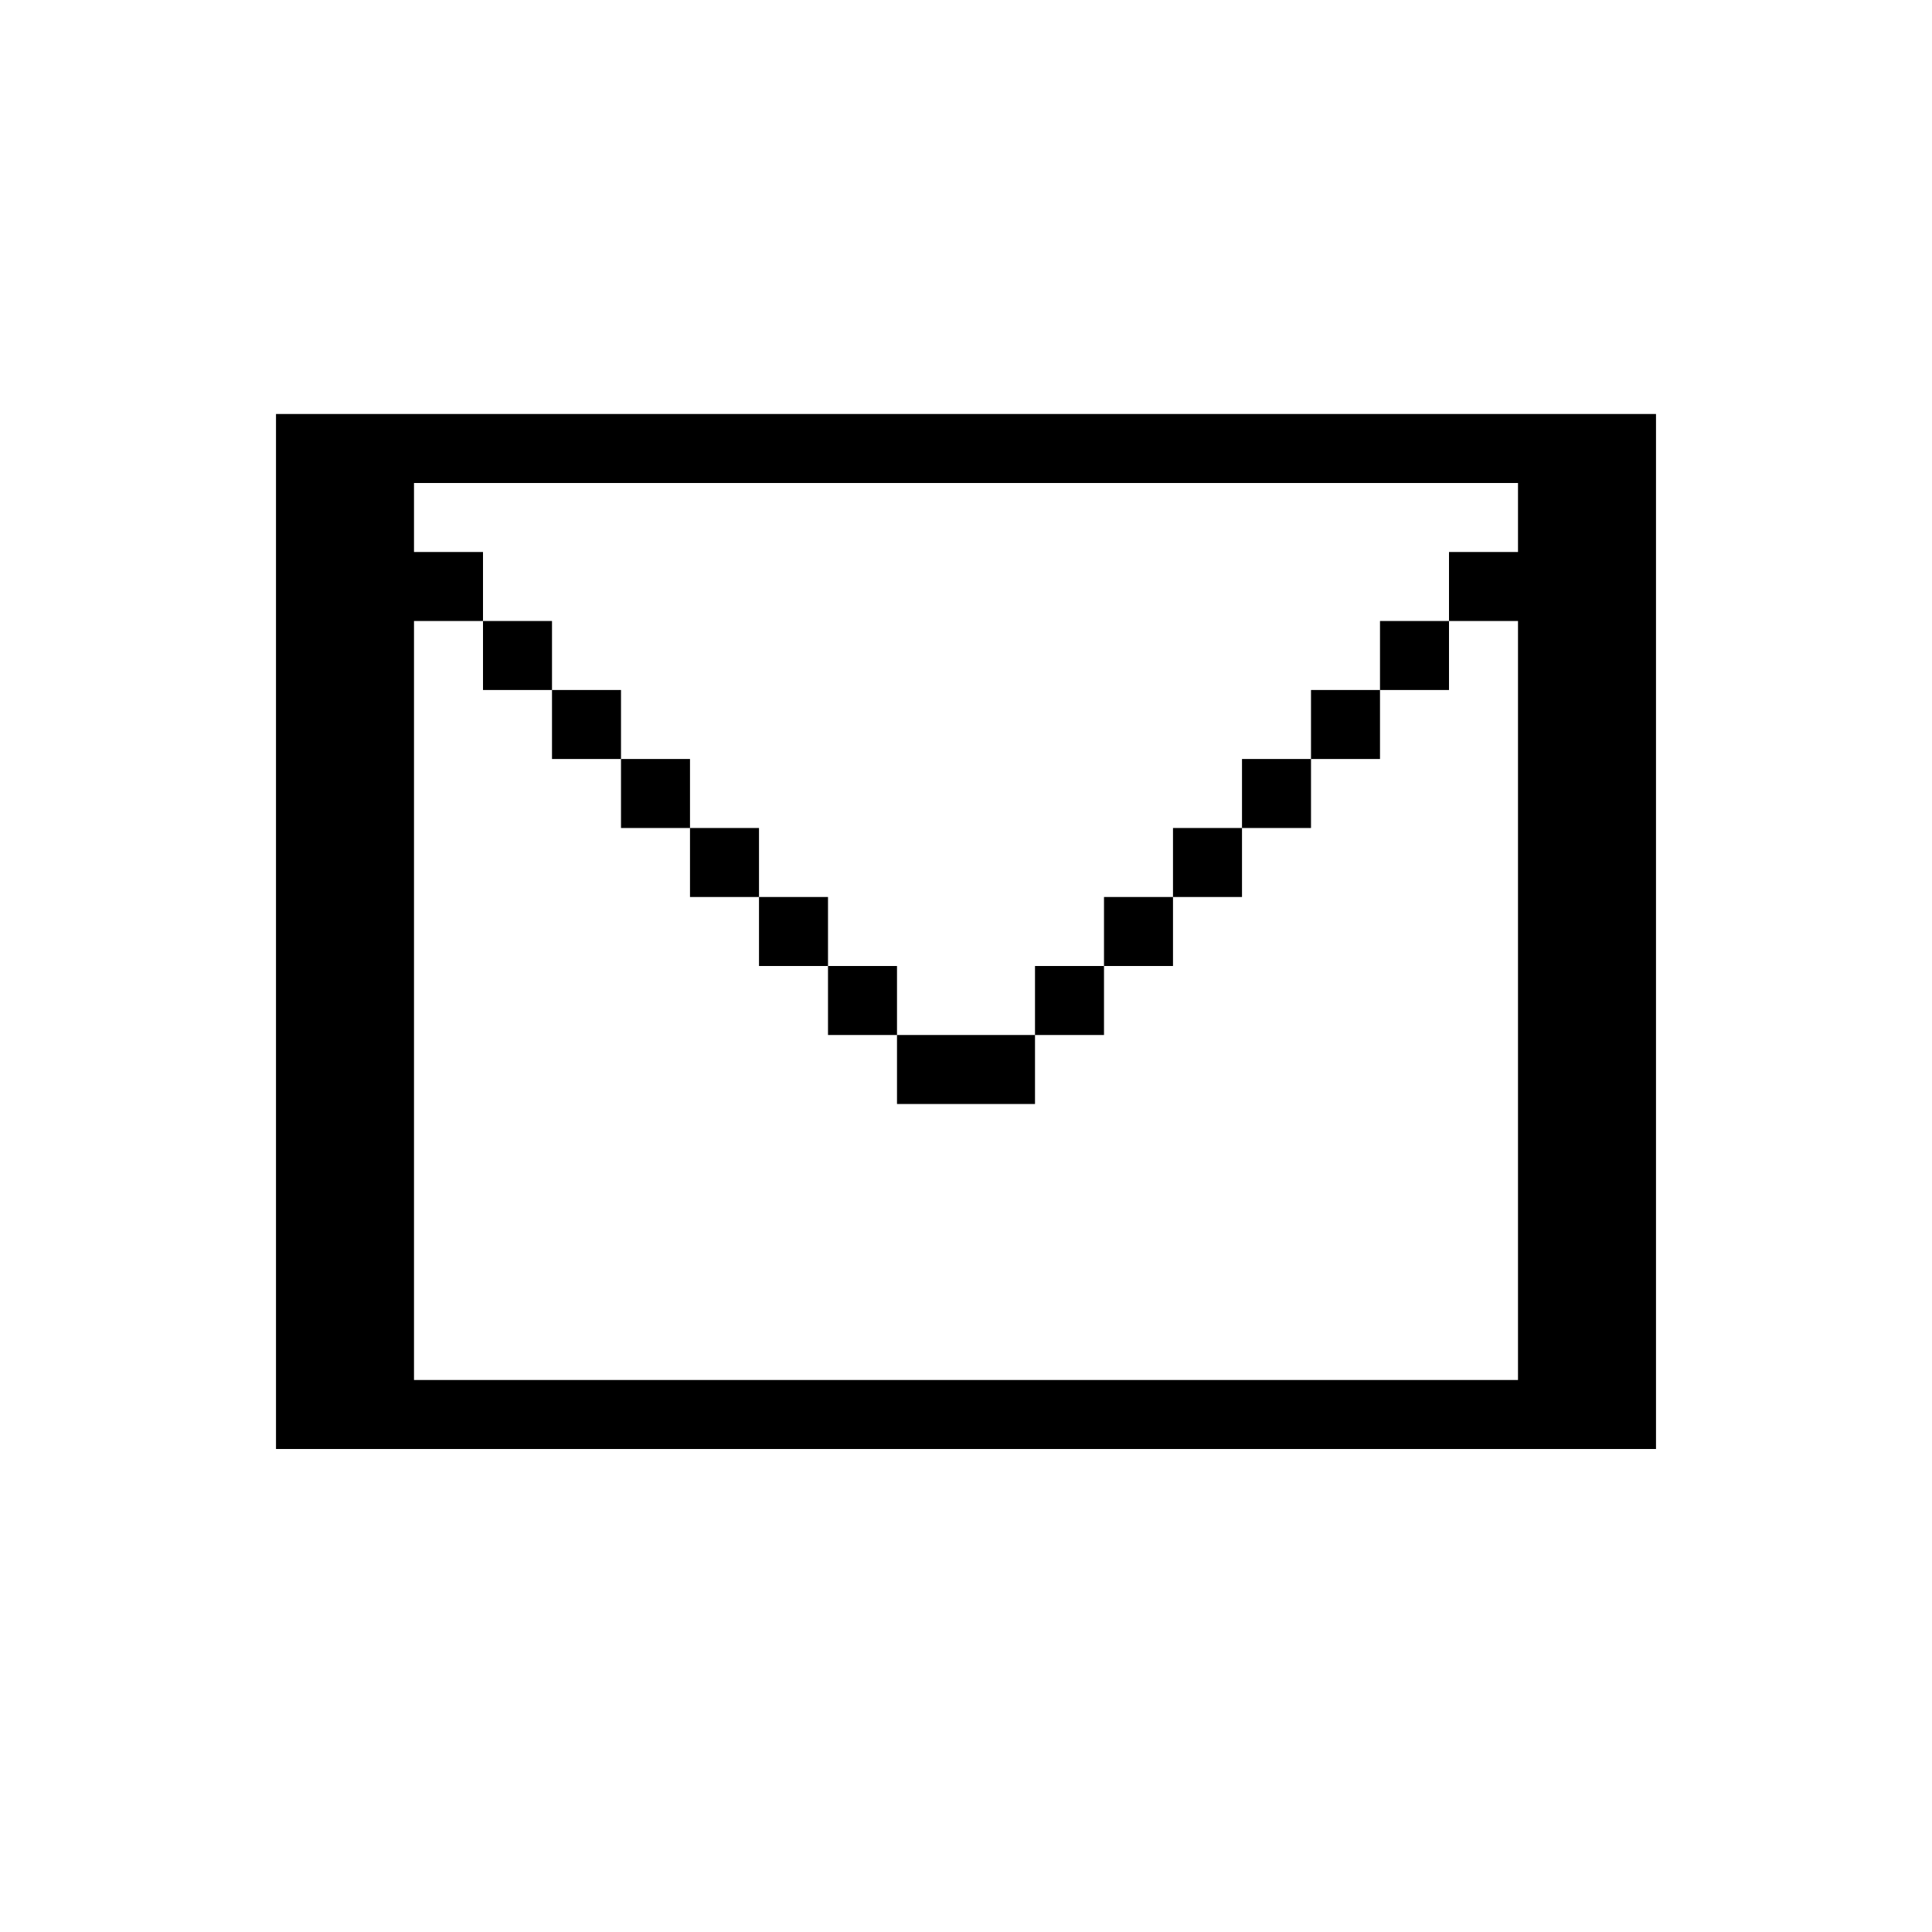 <svg xmlns="http://www.w3.org/2000/svg" viewBox="0 0.5 28 28">
<path stroke="currentColor" d="M4 7h20M4 8h2M22 8h2M4 9h3M21 9h3M4 10h2M7 10h1M20 10h1M22 10h2M4 11h2M8 11h1M19 11h1M22 11h2M4 12h2M9 12h1M18 12h1M22 12h2M4 13h2M10 13h1M17 13h1M22 13h2M4 14h2M11 14h1M16 14h1M22 14h2M4 15h2M12 15h1M15 15h1M22 15h2M4 16h2M13 16h2M22 16h2M4 17h2M22 17h2M4 18h2M22 18h2M4 19h2M22 19h2M4 20h2M22 20h2M4 21h20"/></svg>